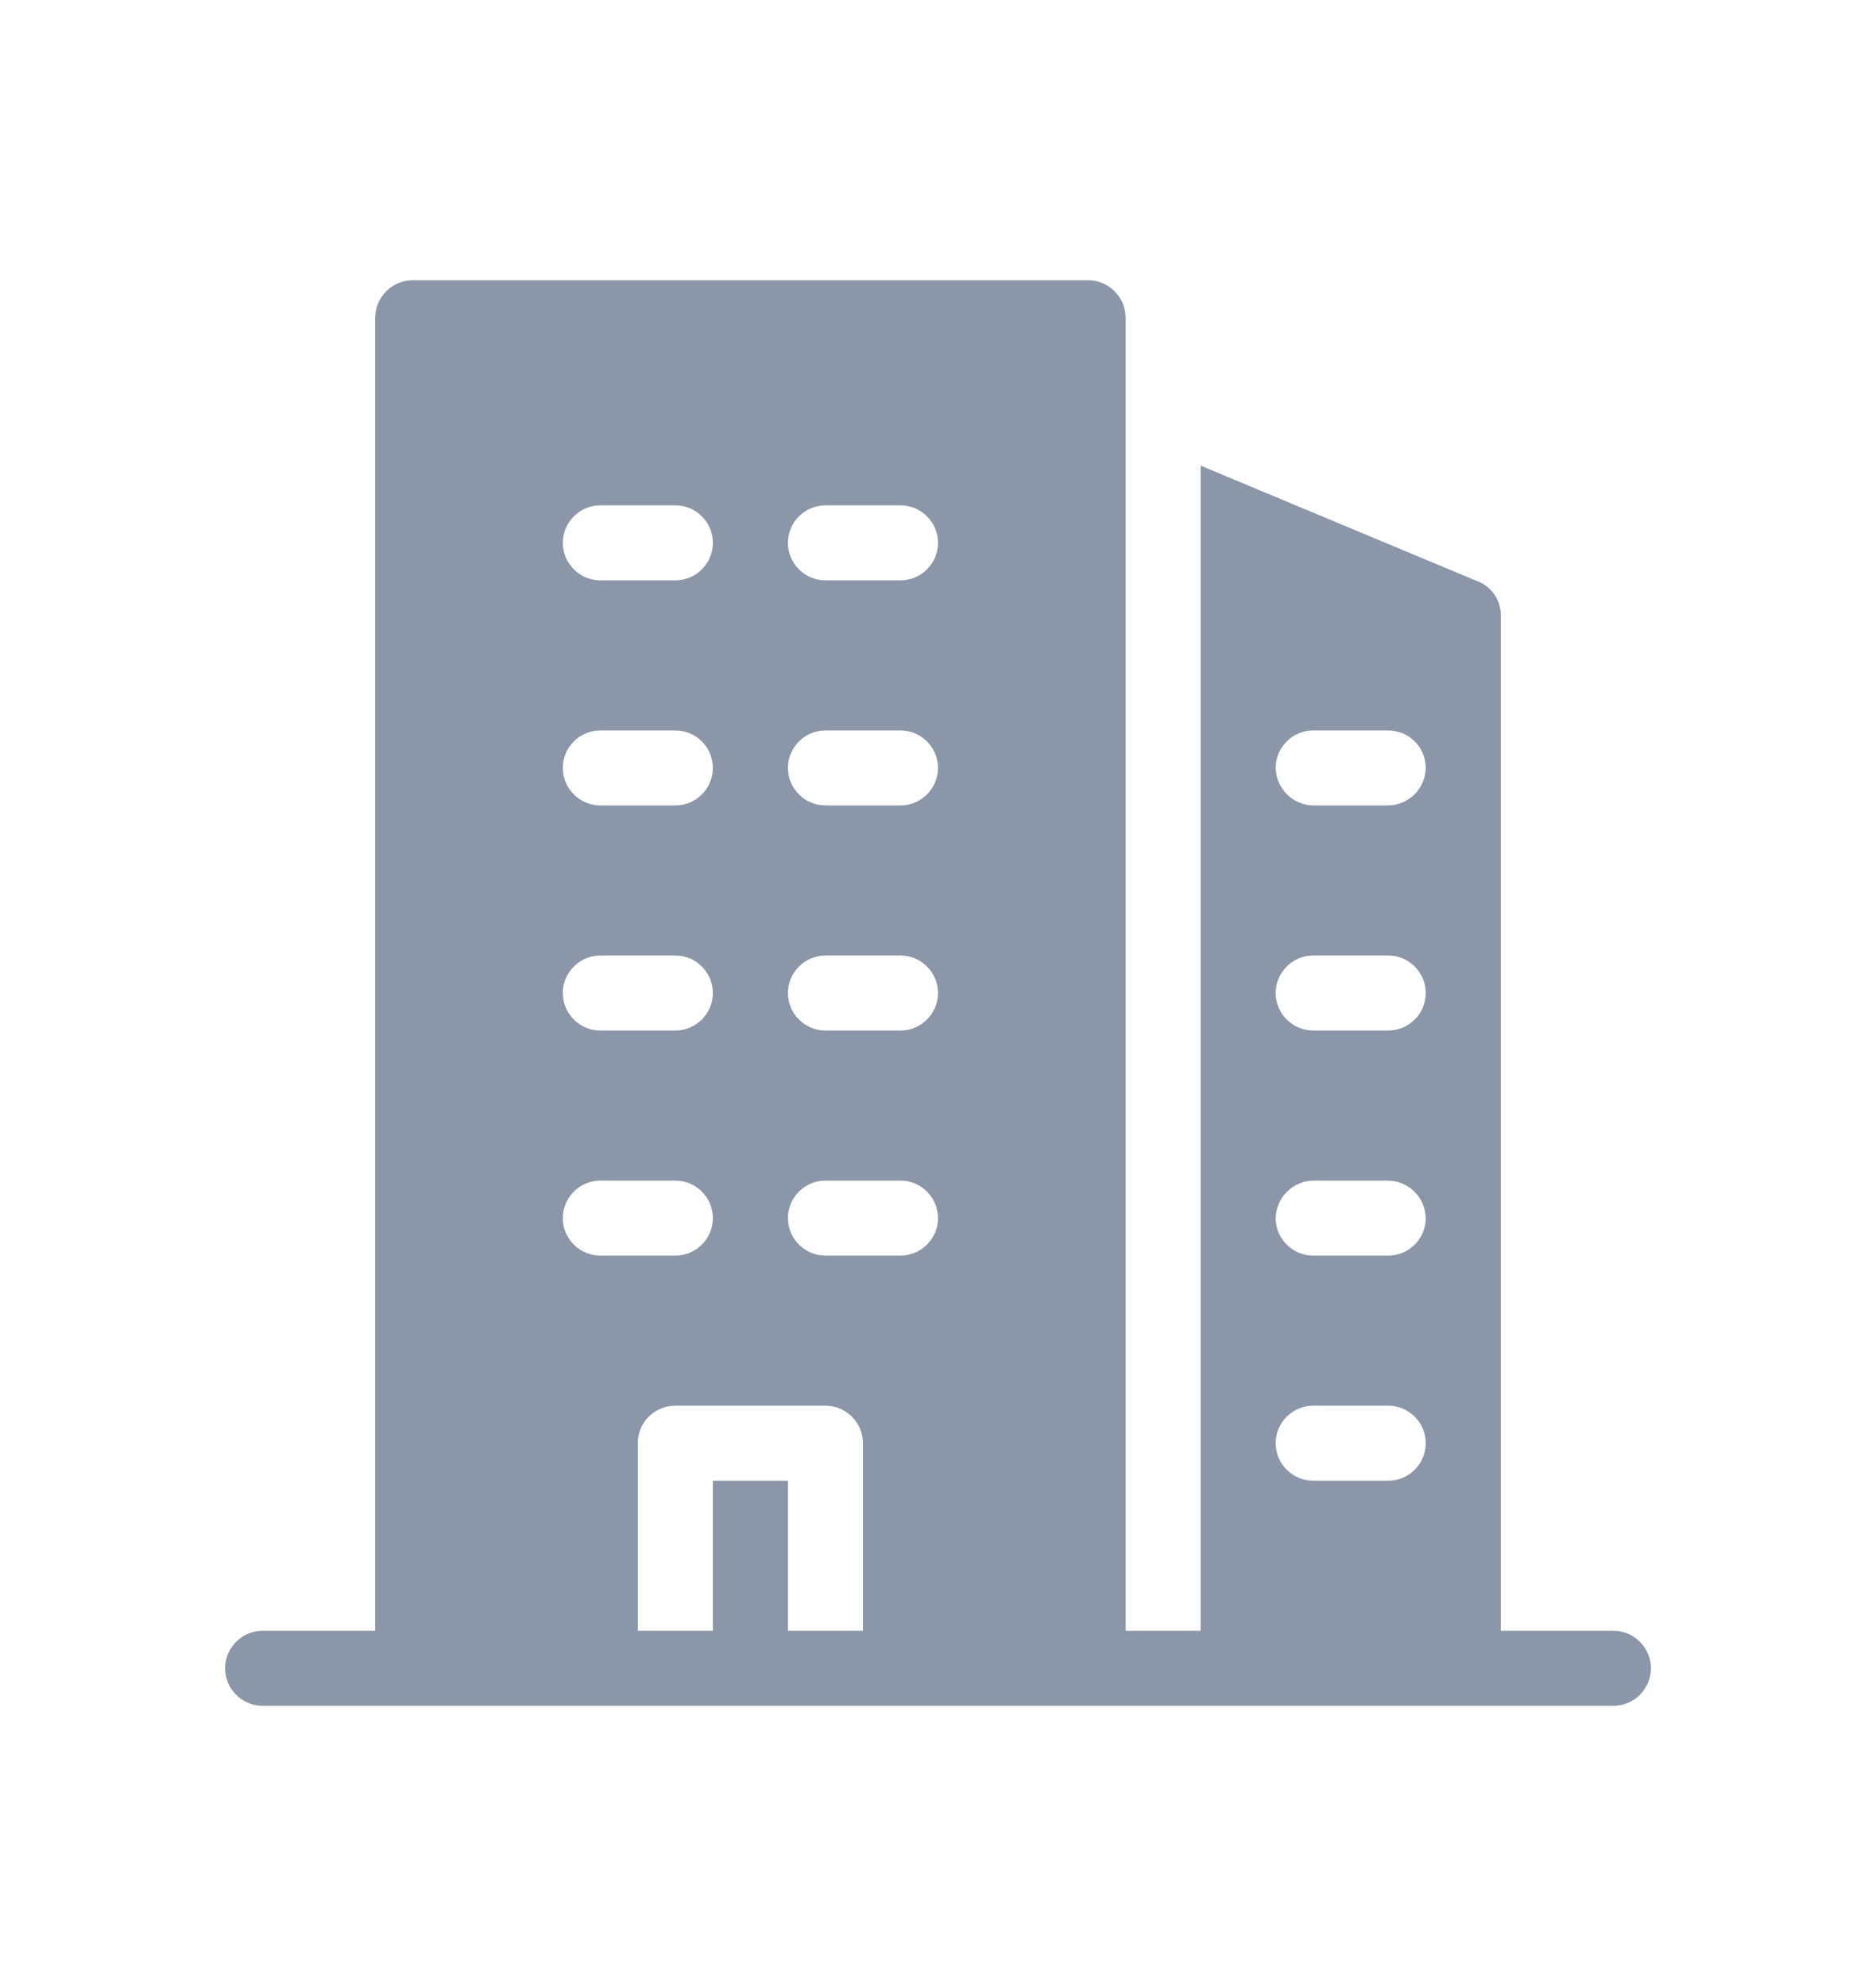 <svg width="17" height="18" viewBox="0 0 17 18" fill="none" xmlns="http://www.w3.org/2000/svg">
<path d="M14.62 14.78H13.6V5.6C13.605 5.526 13.585 5.452 13.543 5.39C13.501 5.328 13.44 5.283 13.369 5.26L10.88 4.22V14.78H10.2V2.88C10.2 2.79 10.164 2.703 10.1 2.64C10.037 2.576 9.95 2.54 9.86 2.54H3.74C3.65 2.54 3.563 2.576 3.5 2.64C3.436 2.703 3.4 2.79 3.4 2.88V14.78H2.38C2.29 14.78 2.203 14.816 2.14 14.88C2.076 14.943 2.04 15.03 2.04 15.12C2.04 15.21 2.076 15.297 2.14 15.361C2.203 15.424 2.29 15.46 2.38 15.46H14.62C14.71 15.46 14.797 15.424 14.86 15.361C14.924 15.297 14.96 15.21 14.96 15.12C14.96 15.03 14.924 14.943 14.86 14.88C14.797 14.816 14.71 14.78 14.62 14.78ZM11.9 6.62H12.58C12.67 6.62 12.757 6.656 12.82 6.72C12.884 6.783 12.92 6.87 12.92 6.96C12.918 7.05 12.882 7.135 12.819 7.199C12.755 7.262 12.67 7.298 12.58 7.3H11.9C11.81 7.298 11.725 7.262 11.662 7.199C11.598 7.135 11.562 7.05 11.56 6.96C11.56 6.87 11.596 6.783 11.66 6.72C11.723 6.656 11.81 6.62 11.9 6.62ZM11.9 8.66H12.58C12.67 8.66 12.757 8.696 12.82 8.76C12.884 8.823 12.92 8.91 12.92 9C12.92 9.09 12.884 9.177 12.82 9.24C12.757 9.304 12.67 9.34 12.58 9.34H11.9C11.81 9.34 11.723 9.304 11.66 9.24C11.596 9.177 11.56 9.09 11.56 9C11.56 8.91 11.596 8.823 11.66 8.76C11.723 8.696 11.81 8.66 11.9 8.66ZM11.9 10.7H12.58C12.67 10.702 12.755 10.738 12.819 10.802C12.882 10.865 12.918 10.95 12.92 11.04C12.92 11.13 12.884 11.217 12.82 11.28C12.757 11.344 12.67 11.38 12.58 11.38H11.9C11.81 11.38 11.723 11.344 11.66 11.28C11.596 11.217 11.56 11.13 11.56 11.04C11.562 10.95 11.598 10.865 11.662 10.802C11.725 10.738 11.81 10.702 11.9 10.7ZM11.9 12.74H12.58C12.67 12.74 12.757 12.776 12.82 12.84C12.884 12.903 12.92 12.99 12.92 13.08C12.92 13.17 12.884 13.257 12.82 13.32C12.757 13.384 12.67 13.42 12.58 13.42H11.9C11.81 13.42 11.723 13.384 11.66 13.32C11.596 13.257 11.56 13.17 11.56 13.08C11.56 12.99 11.596 12.903 11.66 12.84C11.723 12.776 11.81 12.74 11.9 12.74ZM7.48 4.58H8.16C8.25 4.58 8.337 4.616 8.4 4.68C8.464 4.743 8.5 4.83 8.5 4.92C8.5 5.01 8.464 5.097 8.4 5.16C8.337 5.224 8.25 5.26 8.16 5.26H7.48C7.39 5.26 7.303 5.224 7.24 5.16C7.176 5.097 7.14 5.01 7.14 4.92C7.14 4.83 7.176 4.743 7.24 4.68C7.303 4.616 7.39 4.58 7.48 4.58ZM7.48 6.62H8.16C8.25 6.62 8.337 6.656 8.4 6.72C8.464 6.783 8.5 6.87 8.5 6.96C8.5 7.05 8.464 7.137 8.4 7.2C8.337 7.264 8.25 7.3 8.16 7.3H7.48C7.39 7.3 7.303 7.264 7.24 7.2C7.176 7.137 7.14 7.05 7.14 6.96C7.14 6.87 7.176 6.783 7.24 6.72C7.303 6.656 7.39 6.62 7.48 6.62ZM7.48 8.66H8.16C8.25 8.66 8.337 8.696 8.4 8.76C8.464 8.823 8.5 8.91 8.5 9C8.5 9.09 8.464 9.177 8.4 9.24C8.337 9.304 8.25 9.34 8.16 9.34H7.48C7.39 9.34 7.303 9.304 7.24 9.24C7.176 9.177 7.14 9.09 7.14 9C7.14 8.91 7.176 8.823 7.24 8.76C7.303 8.696 7.39 8.66 7.48 8.66ZM7.48 10.7H8.16C8.25 10.7 8.337 10.736 8.4 10.8C8.464 10.863 8.5 10.95 8.5 11.04C8.5 11.13 8.464 11.217 8.4 11.28C8.337 11.344 8.25 11.38 8.16 11.38H7.48C7.39 11.38 7.303 11.344 7.24 11.28C7.176 11.217 7.14 11.13 7.14 11.04C7.14 10.95 7.176 10.863 7.24 10.8C7.303 10.736 7.39 10.7 7.48 10.7ZM5.399 4.58H6.12C6.21 4.58 6.297 4.616 6.36 4.68C6.424 4.743 6.46 4.83 6.46 4.92C6.46 5.01 6.424 5.097 6.36 5.16C6.297 5.224 6.21 5.26 6.12 5.26H5.44C5.35 5.26 5.263 5.224 5.2 5.16C5.136 5.097 5.1 5.01 5.1 4.92C5.1 4.83 5.136 4.743 5.2 4.68C5.263 4.616 5.35 4.58 5.44 4.58H5.399ZM5.399 6.62H6.12C6.21 6.62 6.297 6.656 6.36 6.72C6.424 6.783 6.46 6.87 6.46 6.96C6.46 7.05 6.424 7.137 6.36 7.2C6.297 7.264 6.21 7.3 6.12 7.3H5.44C5.35 7.3 5.263 7.264 5.2 7.2C5.136 7.137 5.1 7.05 5.1 6.96C5.1 6.87 5.136 6.783 5.2 6.72C5.263 6.656 5.35 6.62 5.44 6.62H5.399ZM5.399 8.66H6.12C6.21 8.66 6.297 8.696 6.36 8.76C6.424 8.823 6.46 8.91 6.46 9C6.46 9.09 6.424 9.177 6.36 9.24C6.297 9.304 6.21 9.34 6.12 9.34H5.44C5.35 9.34 5.263 9.304 5.2 9.24C5.136 9.177 5.1 9.09 5.1 9C5.1 8.91 5.136 8.823 5.2 8.76C5.263 8.696 5.35 8.66 5.44 8.66H5.399ZM5.399 10.7H6.12C6.21 10.7 6.297 10.736 6.36 10.8C6.424 10.863 6.46 10.95 6.46 11.04C6.46 11.13 6.424 11.217 6.36 11.28C6.297 11.344 6.21 11.38 6.12 11.38H5.44C5.35 11.38 5.263 11.344 5.2 11.28C5.136 11.217 5.1 11.13 5.1 11.04C5.1 10.95 5.136 10.863 5.2 10.8C5.263 10.736 5.35 10.7 5.44 10.7H5.399ZM7.14 14.78V13.42H6.46V14.78H5.78V13.06C5.785 12.973 5.823 12.892 5.886 12.832C5.95 12.773 6.033 12.74 6.12 12.74H7.48C7.57 12.74 7.657 12.776 7.72 12.84C7.784 12.903 7.82 12.99 7.82 13.08V14.78H7.14Z" fill="#8B97A8"/>
</svg>
